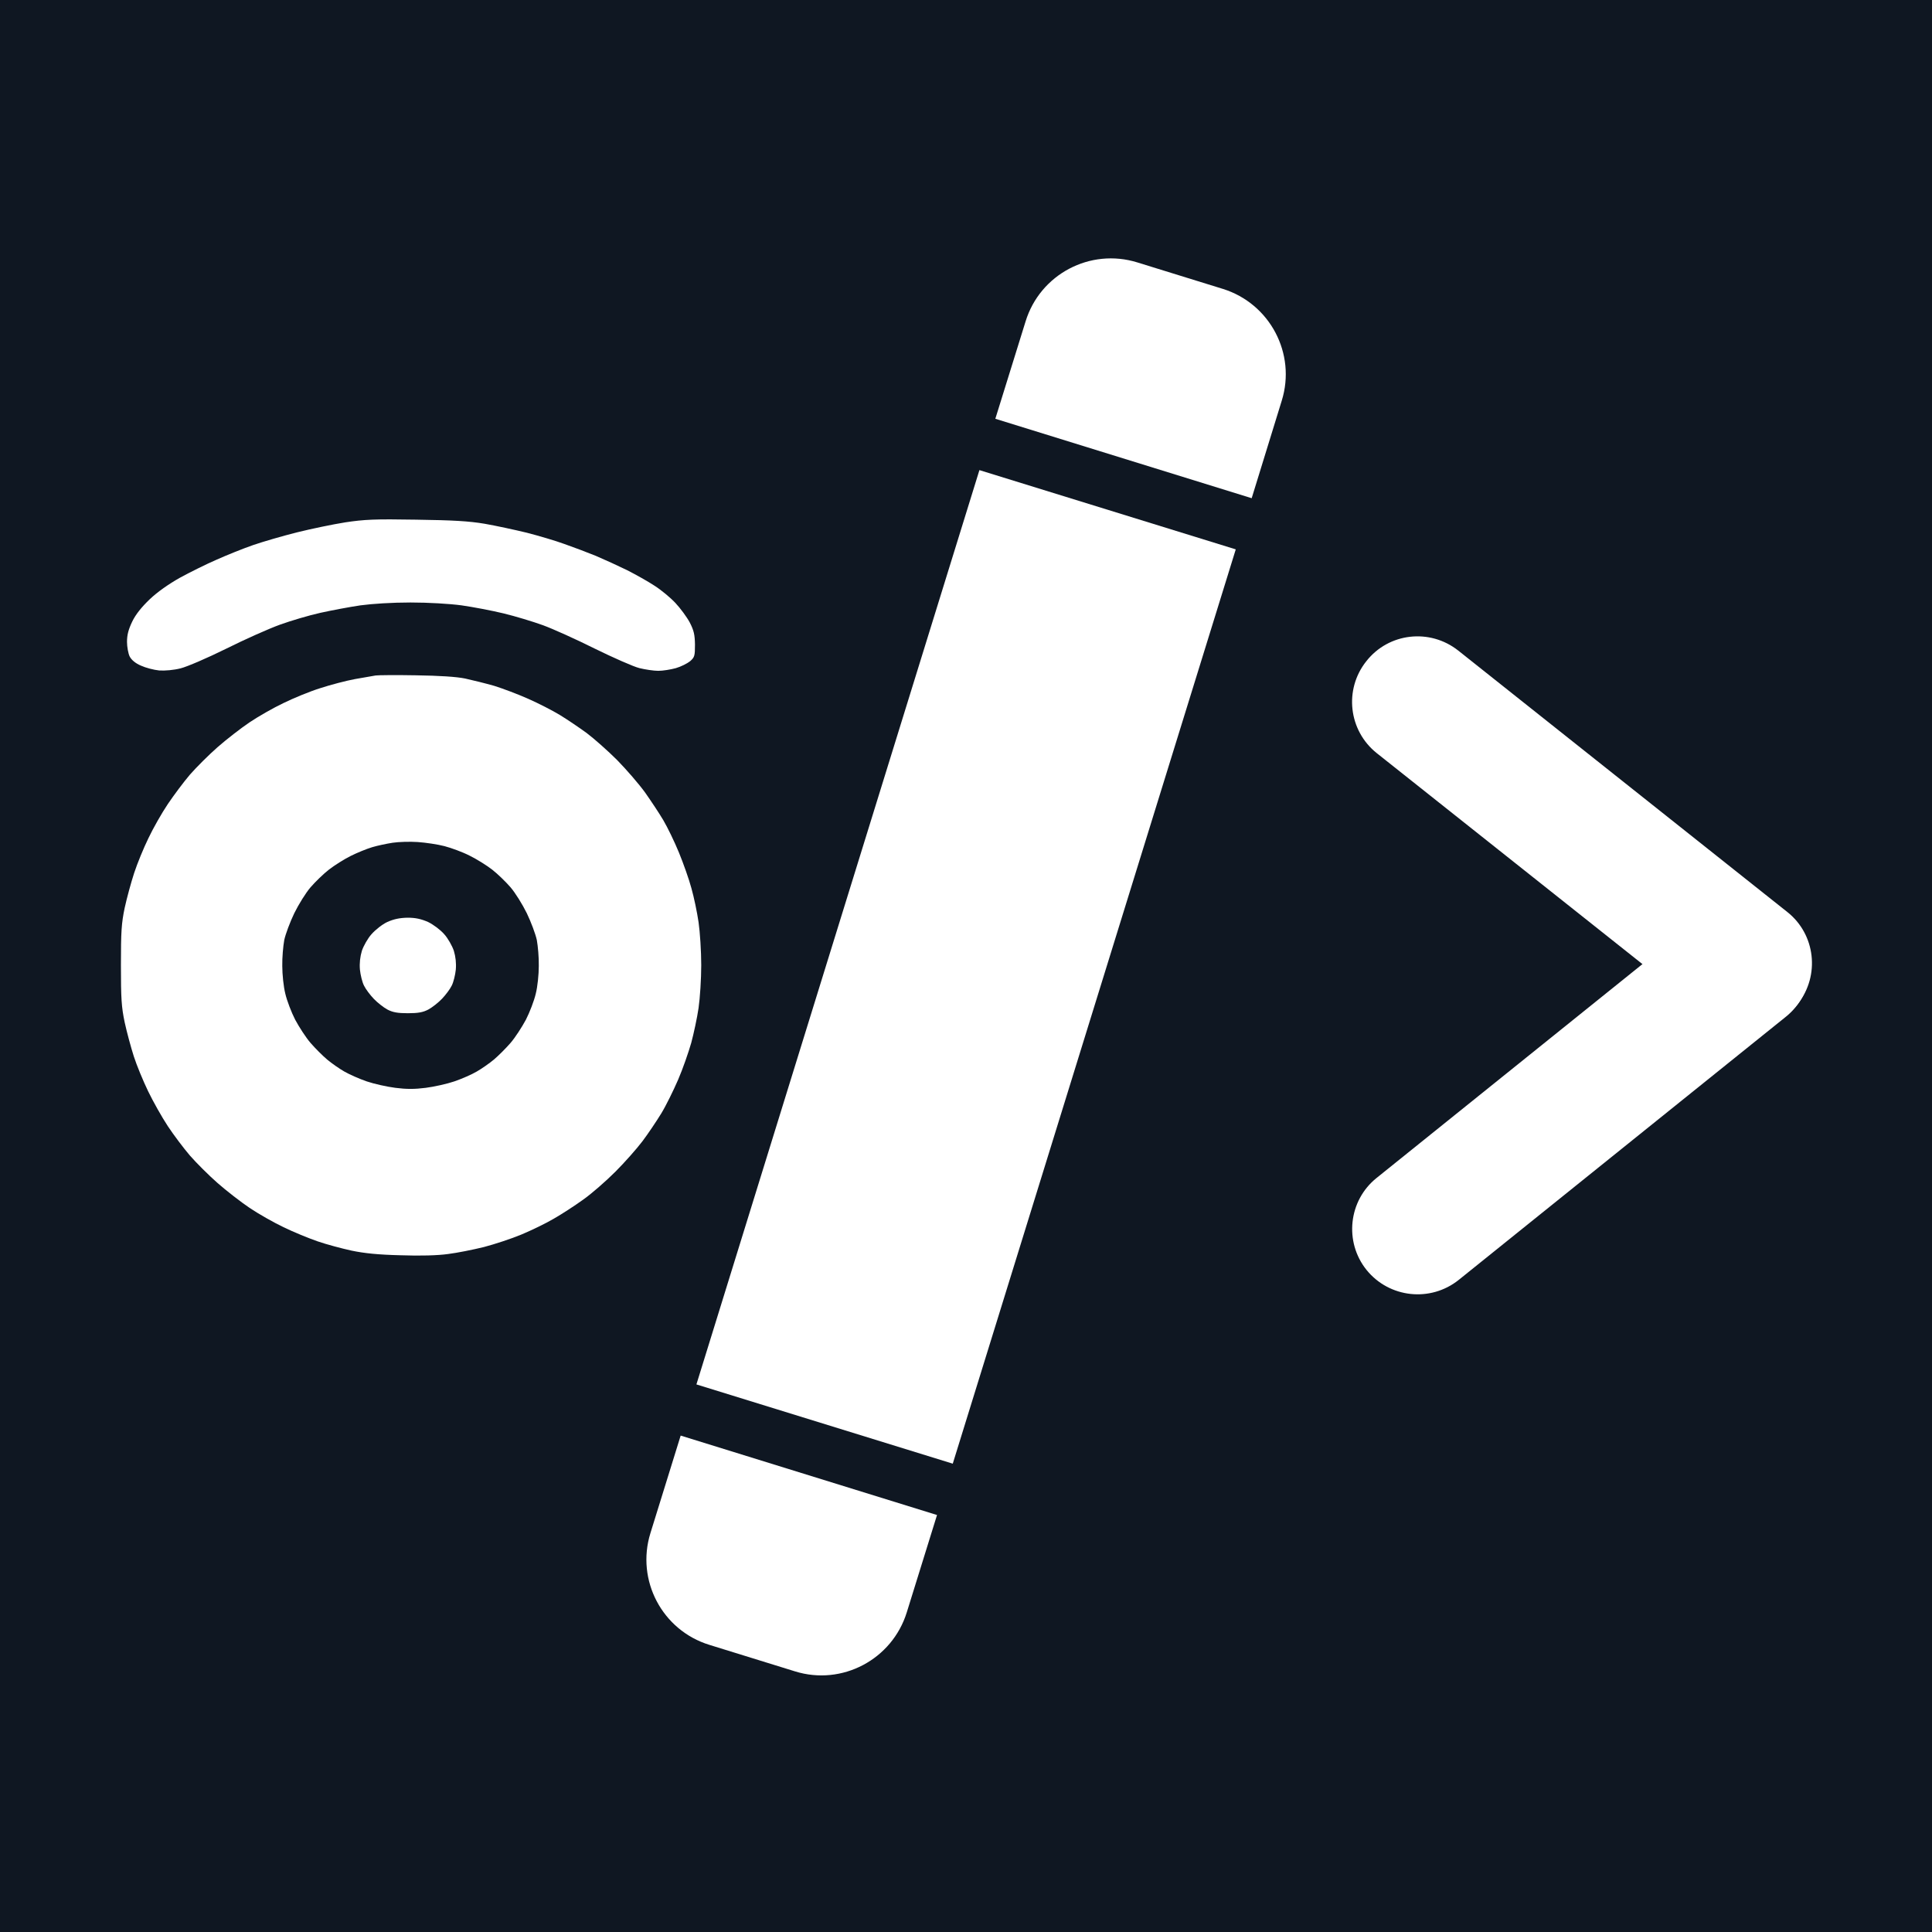 <svg version="1.2" xmlns="http://www.w3.org/2000/svg" viewBox="0 0 1080 1080" width="1080" height="1080">
	<rect x="0" y="0" width="1080" height="1080" fill="#808080" stroke="none"/>
	<title>DevBlook logo</title>
	<style>
		.s0 { fill: #0f1722 } 
		.s1 { fill: #ffffff } 
	</style>
	<path id="Background" class="s0" d="m0 540v540h1080v-1080h-1080z"/>
	<g id="Arrow">
		<path id="Upper" class="s1" d="m999.1 509.8c15.8 12.5 18.4 35.5 5.9 51.4-12.6 15.8-35.6 18.4-51.4 5.9l-184-146.1c-15.8-12.6-18.4-35.6-5.8-51.4 12.5-15.9 35.5-18.5 51.4-5.9z"/>
		<path id="Bottom" class="s1" d="m815.4 715.5c-15.8 12.6-38.8 10.1-51.5-5.6-12.6-15.7-10.1-38.8 5.6-51.4l183-147.2c15.8-12.7 38.8-10.2 51.4 5.5 12.7 15.8 10.2 38.8-5.5 51.5z"/>
	</g>
	<g id="Eye">
		<path id="Path 0" class="s1" d="m193 292c-6.9 1.1-19 3.6-27 5.6-8 2-19 5.2-24.5 7.1-5.5 1.9-14.7 5.6-20.5 8.2-5.8 2.5-15 7.1-20.5 10.1-6.2 3.5-12.5 7.9-16.8 12-4.5 4.3-7.9 8.5-9.8 12.5-2.1 4.4-2.9 7.4-2.9 11.3 0 2.8 0.7 6.6 1.5 8.2 1 1.9 3.2 3.8 6.3 5.1 2.6 1.2 7.2 2.4 10.2 2.7 3.3 0.2 8.1-0.2 12-1.2 3.6-0.9 15-5.8 25.5-11 10.4-5.2 23.9-11.2 30-13.4 6.1-2.2 16.2-5.2 22.5-6.6 6.3-1.4 16.4-3.3 22.5-4.2 6.7-0.9 17.6-1.6 28-1.6 9.9 0 21.8 0.7 28.5 1.6 6.3 0.9 16.9 2.9 23.5 4.5 6.6 1.6 16.5 4.6 22 6.6 5.5 2 18.6 7.9 29 13.1 10.4 5.1 21.7 10.1 25 10.9 3.3 0.8 8 1.5 10.5 1.5 2.5 0 6.9-0.7 9.8-1.5 2.8-0.8 6.4-2.6 8-3.9 2.5-2.2 2.7-3 2.7-9.3-0.1-5.5-0.6-7.8-2.9-12.3-1.6-3-5.2-7.9-8-10.9-2.8-3-8-7.3-11.6-9.6-3.6-2.4-10.6-6.3-15.5-8.8-4.9-2.4-12.8-6-17.5-8-4.7-1.9-12.6-4.9-17.5-6.6-4.9-1.8-14.4-4.6-21-6.3-6.6-1.6-17.2-3.9-23.5-5-8.9-1.5-17.6-2-38.5-2.3-23.2-0.4-28.8-0.1-39.5 1.5z"/>
		<path id="Iris" fill-rule="evenodd" class="s1" d="m232.5 377.5c13.2 0.2 22.6 0.8 27.5 1.8 4.1 0.9 11.4 2.7 16.3 4.1 4.8 1.5 13.3 4.7 18.9 7.2 5.7 2.5 13.7 6.6 17.8 9.1 4.1 2.5 10.9 7.1 15 10.1 4.1 3.1 11.8 9.9 17 15.1 5.2 5.3 12.2 13.4 15.6 18.1 3.3 4.7 7.9 11.6 10.2 15.5 2.3 3.9 6.2 11.9 8.7 18 2.5 6.1 5.7 15.1 7 20 1.4 4.9 3.2 13.5 4 19 0.8 5.5 1.5 16.3 1.5 24 0 7.7-0.7 18.5-1.5 24-0.8 5.5-2.7 14.3-4.1 19.5-1.5 5.2-4.7 14.5-7.3 20.5-2.6 6-6.8 14.6-9.5 19-2.7 4.4-7.4 11.4-10.5 15.5-3.1 4.1-9.9 11.8-15.1 17-5.2 5.2-13.3 12.3-18 15.6-4.7 3.4-12.1 8.2-16.5 10.7-4.4 2.6-12.5 6.5-18 8.8-5.5 2.3-14.9 5.4-21 7-6.1 1.5-15.1 3.3-20 3.9-5.6 0.8-15.6 1.1-26.5 0.7-12.6-0.3-20.3-1.1-27.5-2.6-5.5-1.2-14.1-3.5-19-5.2-4.9-1.7-13.5-5.2-19-7.9-5.5-2.6-14.1-7.5-19-10.8-4.9-3.3-13-9.6-17.9-13.9-4.9-4.3-11.8-11.2-15.4-15.3-3.5-4.1-9.1-11.5-12.4-16.5-3.3-5-8.2-13.7-11-19.5-2.8-5.8-6.4-14.5-8-19.5-1.6-5-3.9-13.5-5.1-19-1.8-8.6-2.1-13.2-2.1-32 0-18.8 0.3-23.4 2.1-32 1.2-5.5 3.6-14.3 5.3-19.5 1.7-5.2 5.3-14 8-19.5 2.6-5.5 7.5-14.1 10.8-19 3.3-4.9 8.9-12.4 12.4-16.5 3.6-4.1 10.5-11 15.4-15.3 4.9-4.3 13-10.6 17.9-13.9 4.9-3.3 13.5-8.2 19-10.8 5.5-2.7 14.7-6.5 20.5-8.3 5.8-1.9 14.6-4.2 19.5-5.1 4.9-0.8 10.1-1.8 11.5-2 1.4-0.2 11.5-0.3 22.5-0.1zm-24.5 96.1c-3 0.9-8.4 3.1-12 4.9-3.6 1.8-9 5.2-12.1 7.6-3.1 2.4-7.7 6.9-10.3 9.9-2.6 3-6.7 9.6-9.1 14.5-2.4 5-4.9 11.7-5.6 15-0.6 3.3-1.2 9.8-1.1 14.5 0 4.7 0.7 11.6 1.7 15.5 0.9 3.9 3.4 10.4 5.5 14.5 2.2 4.1 6 10 8.6 13 2.6 3 6.8 7.2 9.3 9.3 2.5 2.1 6.8 5.1 9.6 6.7 2.8 1.6 8.4 4.1 12.5 5.5 4.1 1.4 11.3 3 16 3.6 6.2 0.8 10.8 0.8 17 0 4.7-0.6 11.9-2.2 16-3.6 4.1-1.4 9.8-3.9 12.5-5.5 2.8-1.6 7.1-4.6 9.6-6.7 2.5-2.1 6.7-6.3 9.3-9.3 2.6-3 6.4-8.9 8.6-13 2.1-4.1 4.6-10.6 5.5-14.5 1-3.9 1.7-10.8 1.7-15.5 0.1-4.7-0.5-11.2-1.1-14.5-0.7-3.3-3.2-10-5.6-15-2.4-4.9-6.5-11.5-9.1-14.5-2.6-3-7.2-7.5-10.3-9.9-3.1-2.4-8.7-5.9-12.6-7.8-3.9-2-10.2-4.3-14-5.3-3.8-1-10.6-2-15-2.3-4.4-0.3-10.7-0.1-14 0.4-3.3 0.5-8.5 1.6-11.5 2.5z"/>
		<path id="Pupil" class="s1" d="m216.5 515.4c-2.8 1.3-6.7 4.4-8.8 6.8-2.1 2.3-4.5 6.6-5.4 9.3-1 3.3-1.4 6.9-1.1 10.5 0.3 3 1.3 7.1 2.3 9 0.9 1.9 3.4 5.2 5.4 7.3 2 2.1 5.4 4.8 7.6 6 3 1.6 5.8 2.1 11.5 2.1 5.7 0 8.5-0.5 11.5-2.1 2.2-1.2 5.6-3.9 7.6-6 2-2.1 4.5-5.4 5.4-7.3 1-1.9 2-6 2.3-9 0.3-3.6-0.1-7.2-1.1-10.5-0.9-2.7-3.3-7-5.4-9.3-2.2-2.5-6.1-5.4-9-6.8-3.9-1.7-7-2.4-11.5-2.4-4.5 0.1-7.7 0.8-11.3 2.4z"/>
	</g>
	<g id="Book">
		<path id="Upper" class="s1" d="m573.3 179.7c8.1-26.4 36.1-41.2 62.5-33l47.8 14.8c26.3 8.2 41.1 36.2 32.9 62.5l-16.8 54.5-143.3-44.4z"/>
		<path id="Middle" class="s1" d="m547.5 262.8l143.3 44.3-158.2 511.1-143.3-44.3z"/>
		<path id="Bottom" class="s1" d="m506.9 901.3c-8.2 26.4-36.2 41.2-62.5 33l-47.8-14.8c-26.4-8.1-41.2-36.1-33-62.5l16.9-54.5 143.3 44.4z"/>
	</g>
</svg>